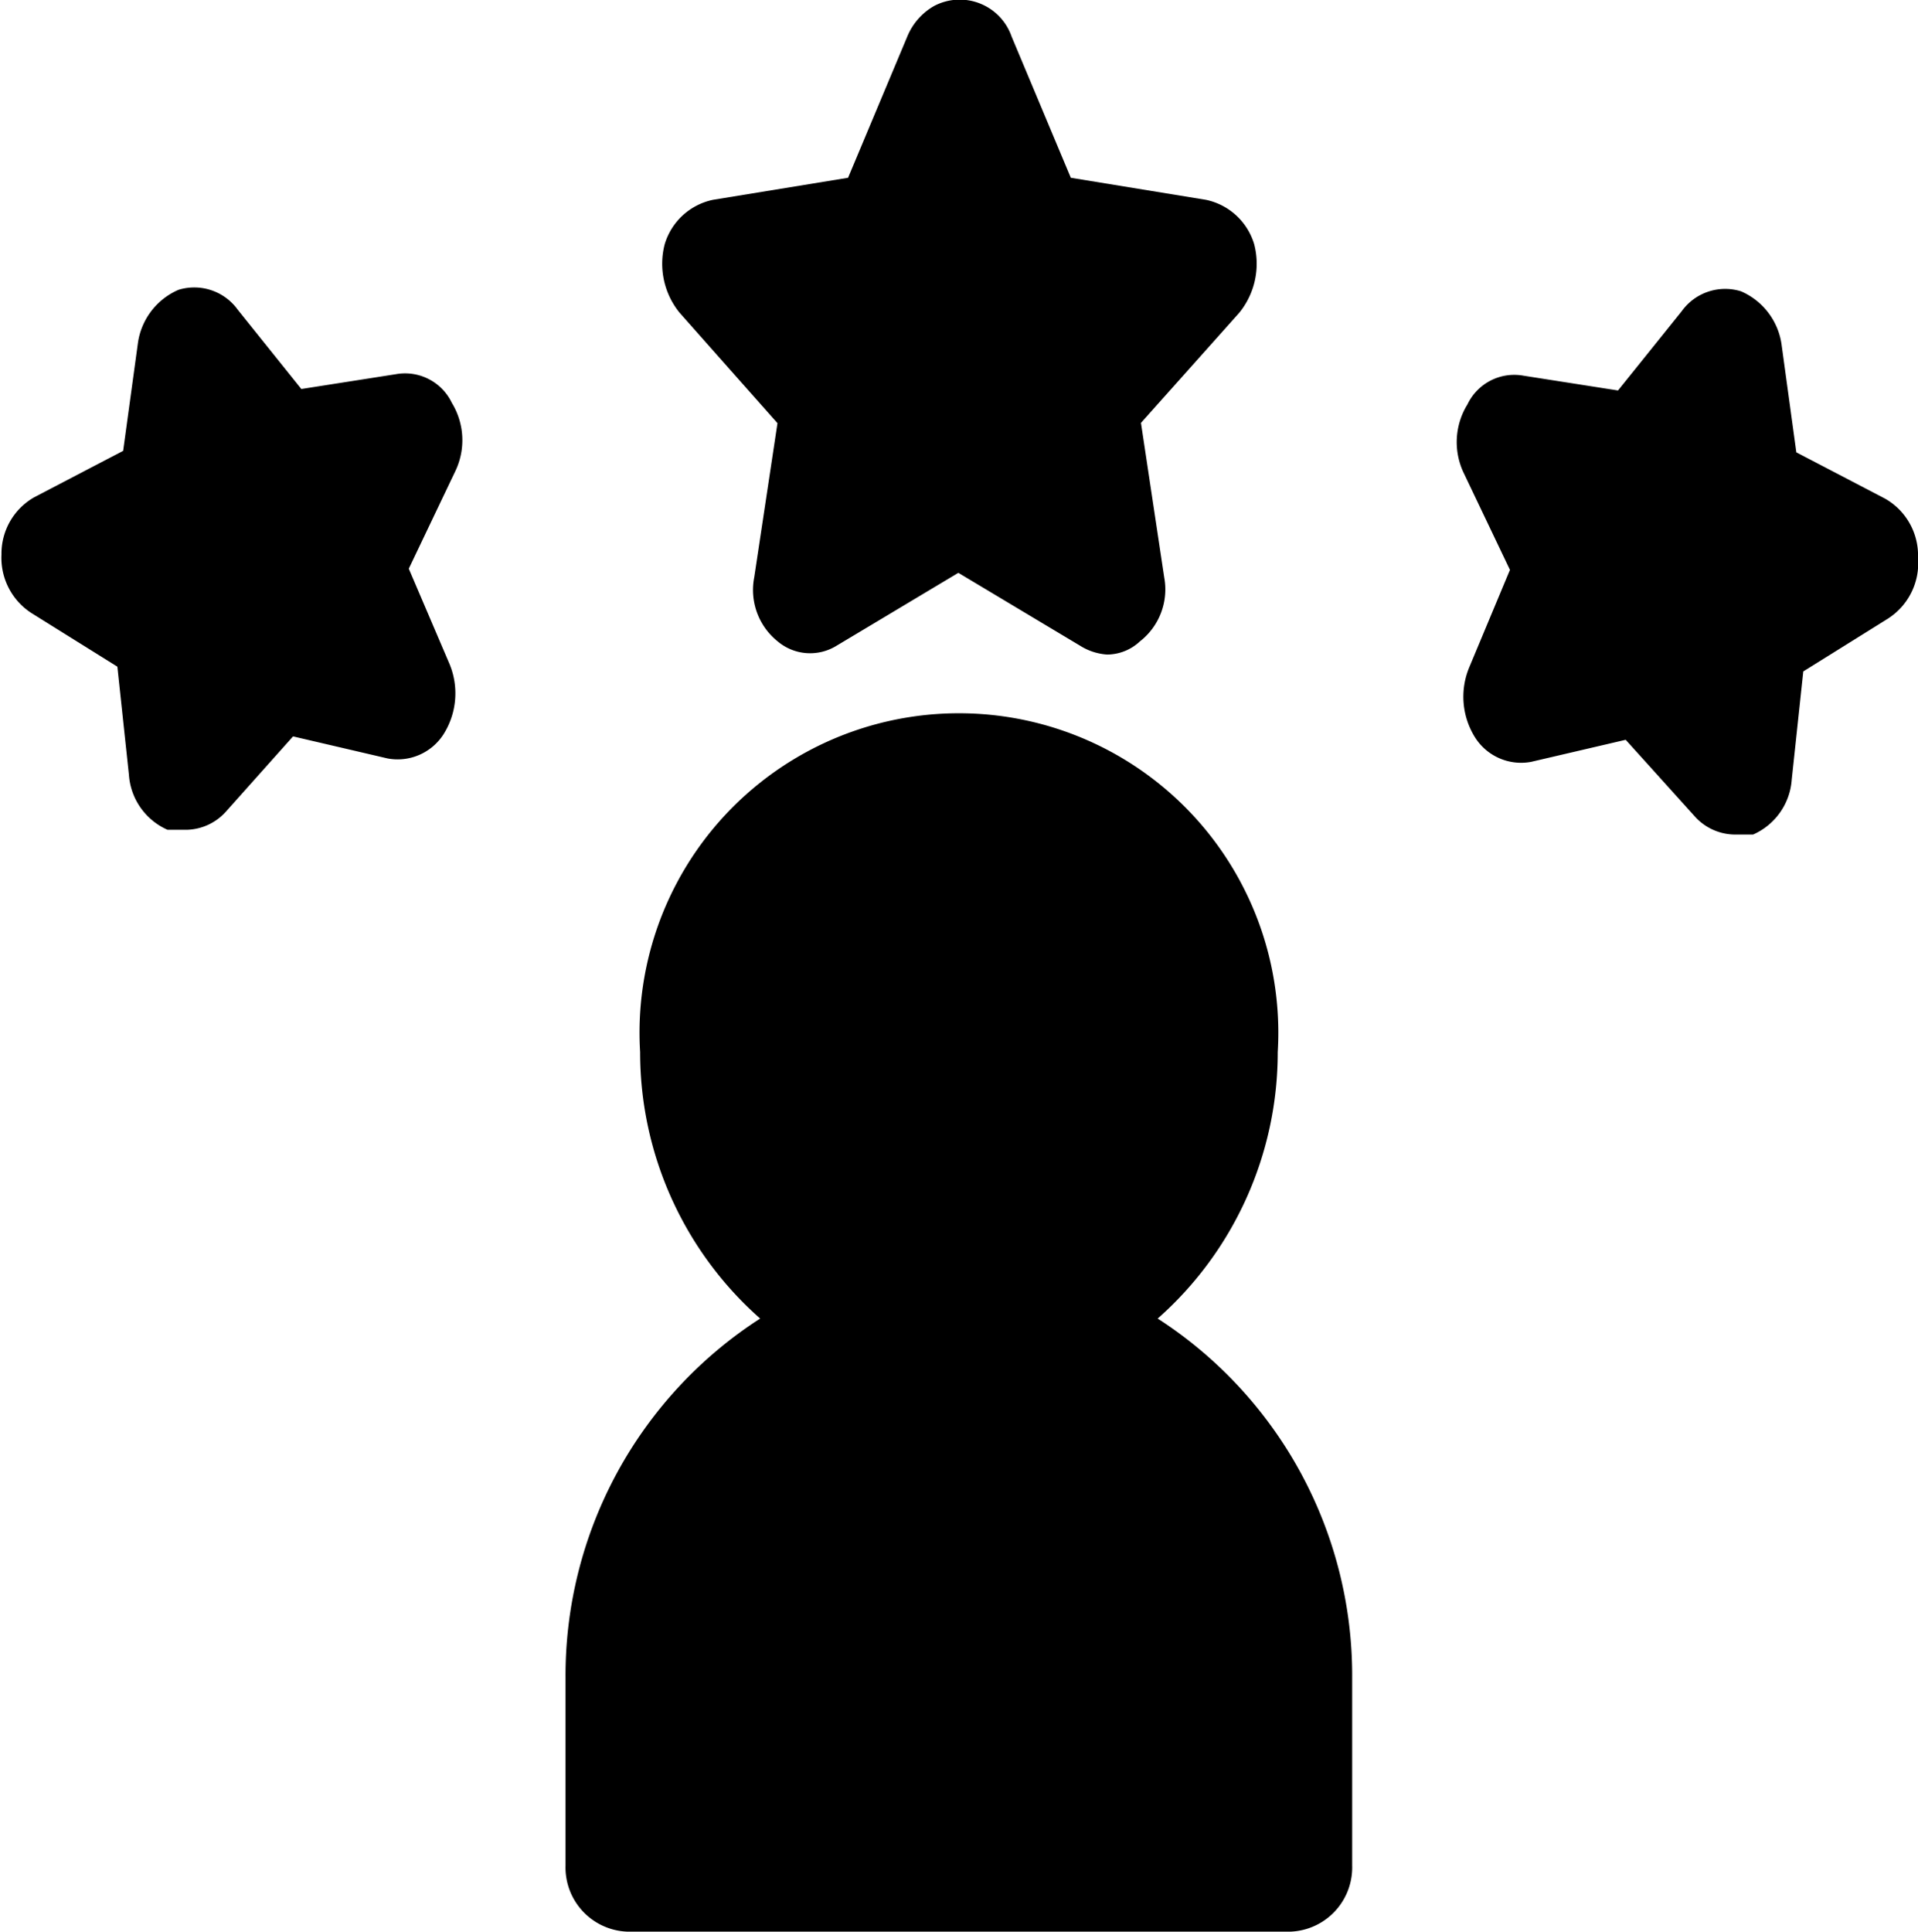 <svg xmlns="http://www.w3.org/2000/svg" width="12.959" height="13.051">
    <g data-name="Group 2042">
        <g data-name="Group 2041">
            <path data-name="Path 3785" d="M7.822 8.908a2.4 2.4 0 0 0 .811-1.8 2.158 2.158 0 1 0-4.308 0 2.4 2.4 0 0 0 .811 1.8 2.87 2.87 0 0 0-1.315 2.429v1.266a.434.434 0 0 0 .42.447h4.475a.434.434 0 0 0 .42-.447v-1.266a2.87 2.87 0 0 0-1.314-2.429z"/>
            <path data-name="Path 3786" d="M5.253 2.859 5.096 3.9a.445.445 0 0 0 .157.432.34.34 0 0 0 .4.03l.822-.492.822.492a.391.391 0 0 0 .183.06.326.326 0 0 0 .222-.089.445.445 0 0 0 .164-.433l-.157-1.043.665-.745a.525.525 0 0 0 .1-.462.433.433 0 0 0-.326-.3l-.913-.149-.4-.954A.371.371 0 0 0 6.312.04a.423.423 0 0 0-.182.207l-.4.954-.913.149a.433.433 0 0 0-.326.3.525.525 0 0 0 .1.462z"/>
            <path data-name="Path 3787" d="M12.959 3.769a.441.441 0 0 0-.222-.4l-.6-.313-.1-.73a.462.462 0 0 0-.274-.358.361.361 0 0 0-.4.134l-.431.536-.639-.1a.35.35 0 0 0-.378.194.484.484 0 0 0-.026.462l.313.656-.274.656a.517.517 0 0 0 .039.477.368.368 0 0 0 .378.164l.639-.149.47.521a.367.367 0 0 0 .261.119h.13a.439.439 0 0 0 .261-.372l.078-.73.574-.358a.444.444 0 0 0 .201-.409z"/>
            <path data-name="Path 3788" d="M3.053 2.722a.35.35 0 0 0-.378-.194l-.639.1-.43-.536a.362.362 0 0 0-.4-.134.462.462 0 0 0-.274.358l-.1.73-.6.313a.438.438 0 0 0-.222.387.444.444 0 0 0 .209.4l.574.358.078.73a.439.439 0 0 0 .261.372h.13a.367.367 0 0 0 .261-.119l.457-.512.639.149a.368.368 0 0 0 .378-.164.517.517 0 0 0 .039-.477l-.274-.641.313-.656a.484.484 0 0 0-.022-.464z"/>
        </g>
    </g>
</svg>
